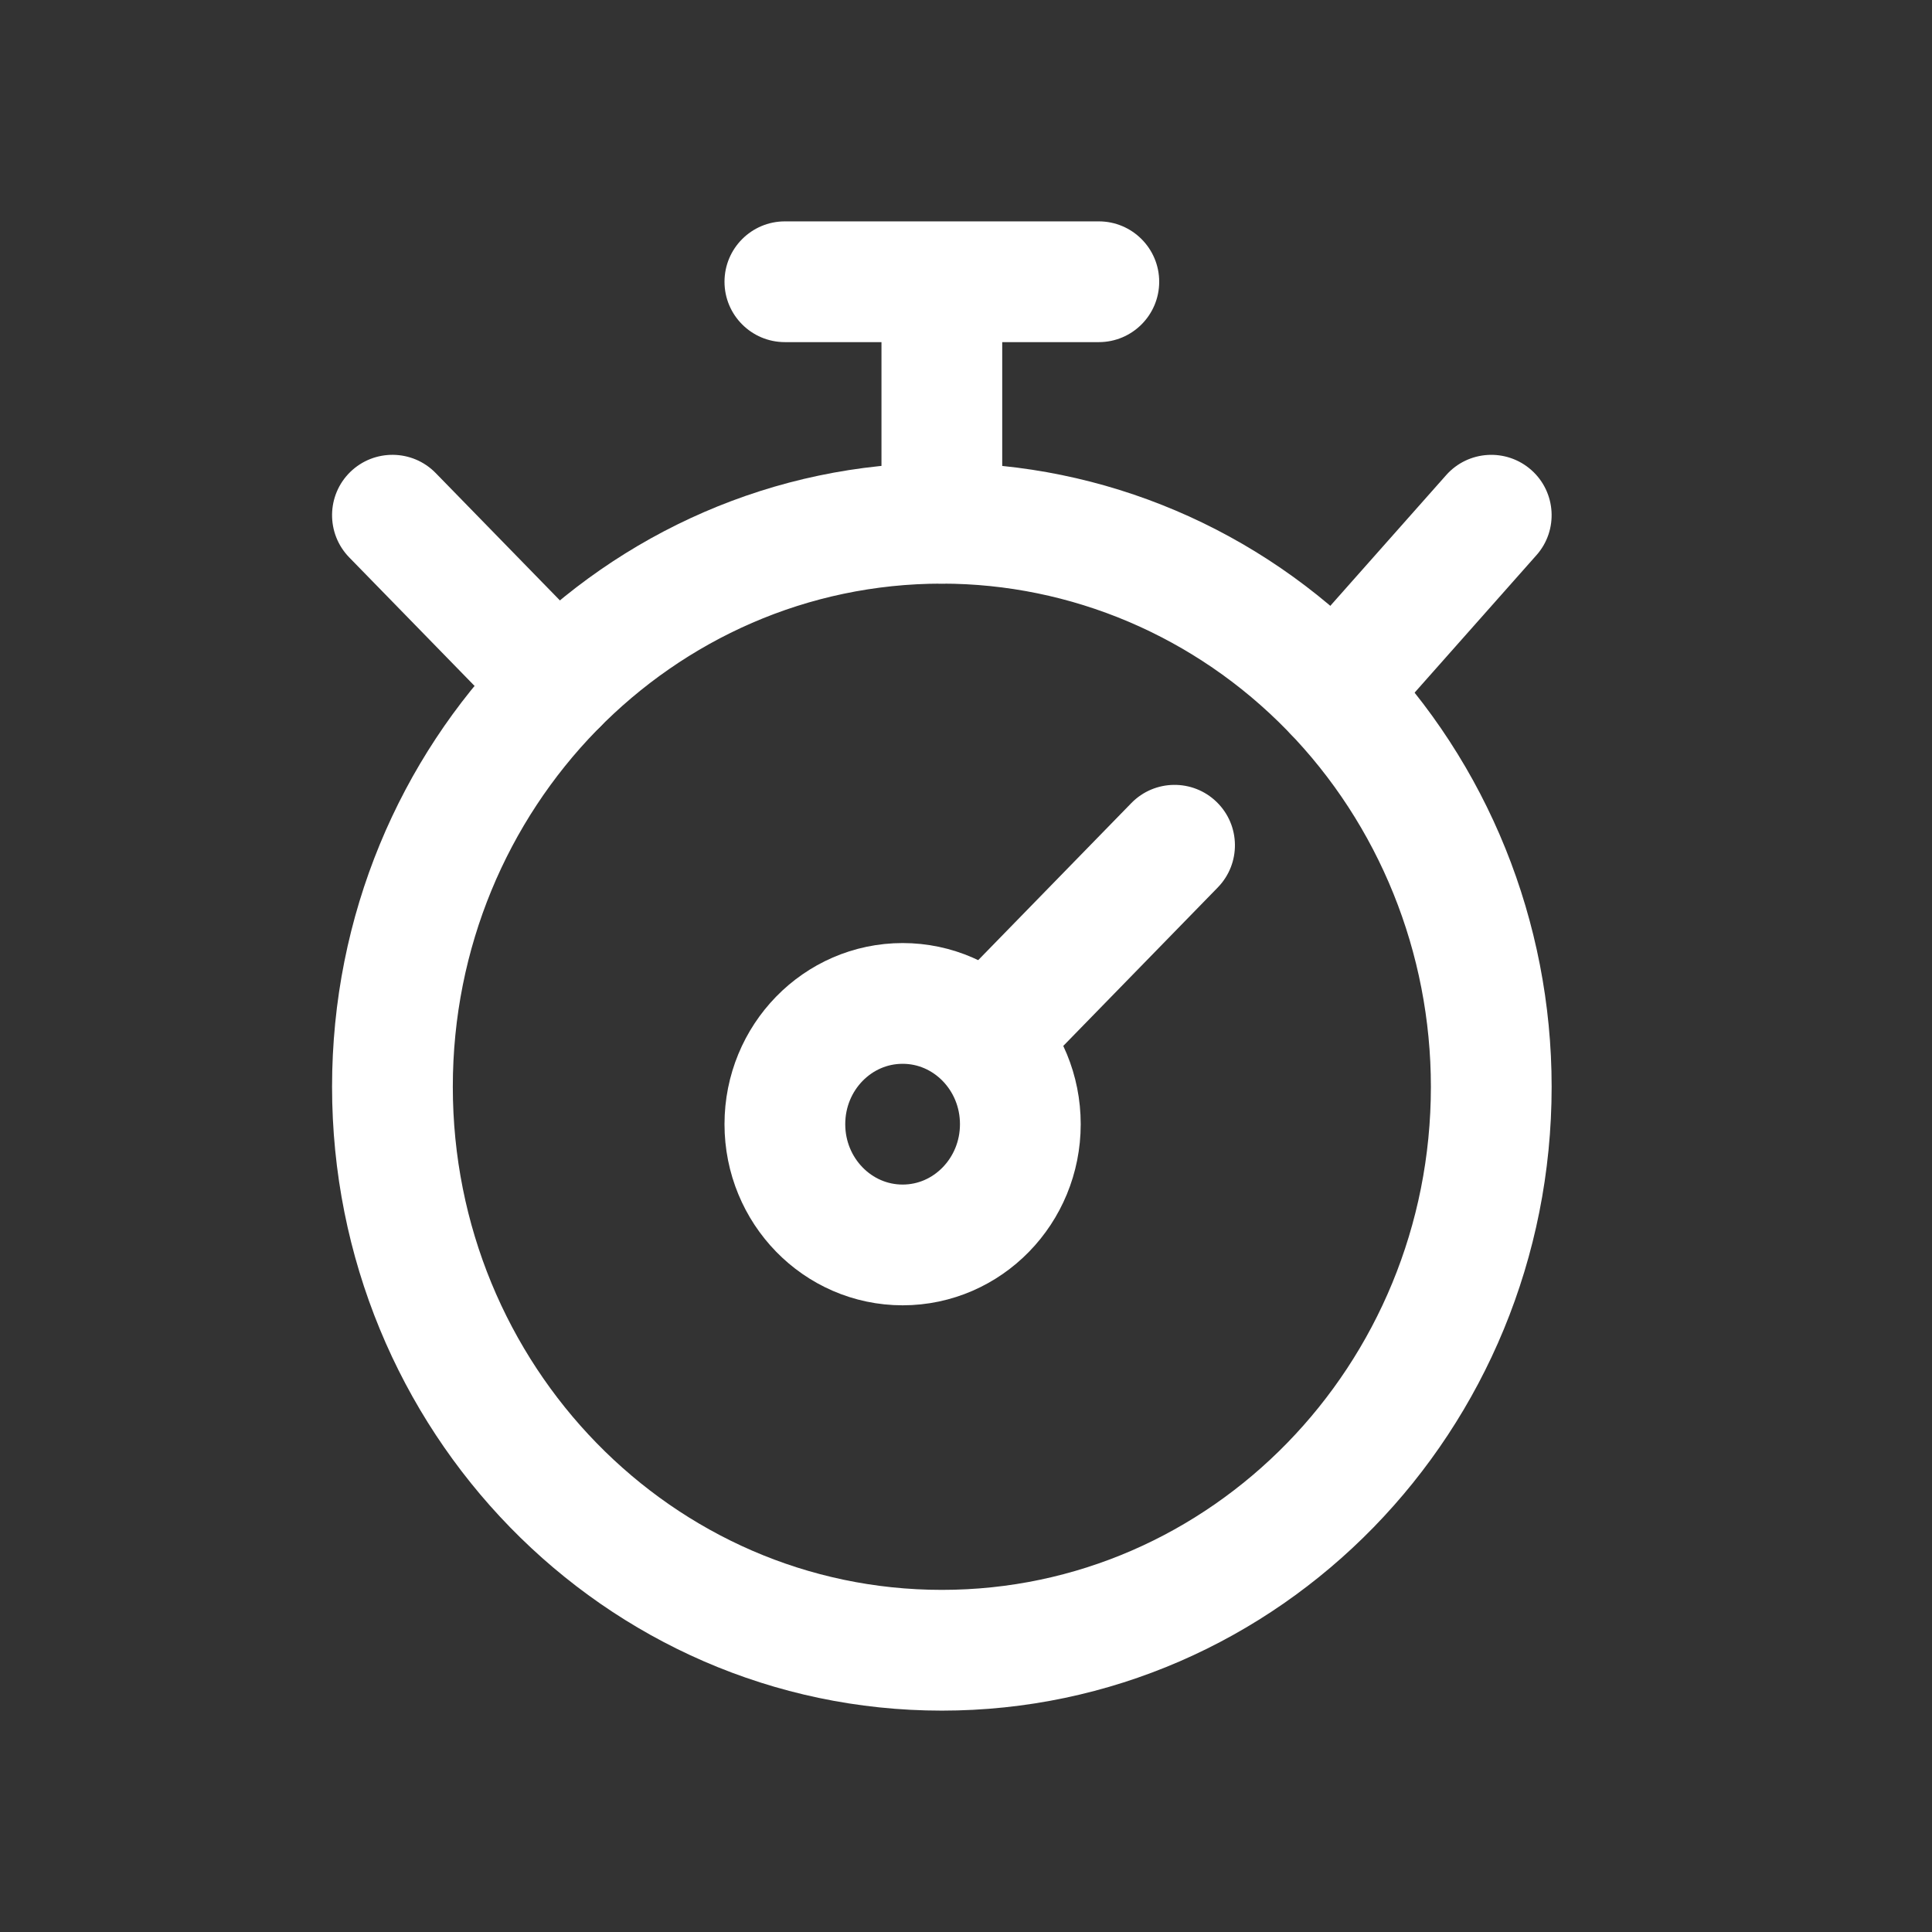 <?xml version="1.0" encoding="utf-8"?>
<!-- Uploaded to: SVG Repo, www.svgrepo.com, Generator: SVG Repo Mixer Tools -->
<svg width="800px" height="800px" viewBox="0 0 24 24" fill="none" xmlns="http://www.w3.org/2000/svg">
    <rect x="0" y="0" width="24" height="24" fill="#333333" stroke="none"/>
    <path fill-rule="evenodd" clip-rule="evenodd" d="M18.525 13.5C18.525 17.366 15.469 20.5 11.7 20.5C7.931 20.5 4.875 17.366 4.875 13.5C4.875 9.634 7.931 6.5 11.7 6.5C13.51 6.5 15.246 7.237 16.526 8.55C17.806 9.863 18.525 11.643 18.525 13.5Z" stroke="#FFFFFF" stroke-width="1.5" stroke-linecap="round" stroke-linejoin="round"/>
    <path fill-rule="evenodd" clip-rule="evenodd" d="M12.675 13.965C12.675 14.793 12.02 15.465 11.213 15.465C10.405 15.465 9.75 14.793 9.75 13.965C9.75 13.136 10.405 12.465 11.213 12.465C12.02 12.465 12.675 13.136 12.675 13.965Z" stroke="#FFFFFF" stroke-width="1.5" stroke-linecap="round" stroke-linejoin="round"/>
    <path d="M10.95 6.5C10.95 6.914 11.286 7.25 11.7 7.25C12.114 7.25 12.45 6.914 12.45 6.5H10.95ZM12.45 3.5C12.45 3.086 12.114 2.75 11.7 2.75C11.286 2.75 10.95 3.086 10.95 3.5H12.45ZM15.128 11.024C15.417 10.727 15.411 10.252 15.114 9.963C14.818 9.674 14.343 9.68 14.054 9.976L15.128 11.024ZM11.714 12.376C11.425 12.673 11.431 13.148 11.727 13.437C12.024 13.726 12.499 13.72 12.788 13.424L11.714 12.376ZM13.65 4.25C14.064 4.25 14.4 3.914 14.4 3.5C14.4 3.086 14.064 2.75 13.65 2.75V4.25ZM9.75 2.75C9.336 2.75 9 3.086 9 3.5C9 3.914 9.336 4.25 9.75 4.25V2.75ZM19.086 6.897C19.361 6.588 19.332 6.113 19.023 5.839C18.712 5.564 18.238 5.593 17.964 5.903L19.086 6.897ZM16.014 8.103C15.739 8.412 15.768 8.887 16.078 9.161C16.387 9.436 16.861 9.407 17.136 9.097L16.014 8.103ZM5.412 5.876C5.123 5.58 4.648 5.574 4.351 5.863C4.055 6.152 4.049 6.627 4.338 6.924L5.412 5.876ZM6.386 9.024C6.675 9.32 7.149 9.326 7.446 9.037C7.743 8.748 7.749 8.273 7.46 7.976L6.386 9.024ZM12.45 6.5V3.5H10.95V6.5H12.45ZM14.054 9.976L11.714 12.376L12.788 13.424L15.128 11.024L14.054 9.976ZM13.65 2.75H9.75V4.25H13.65V2.75ZM17.964 5.903L16.014 8.103L17.136 9.097L19.086 6.897L17.964 5.903ZM4.338 6.924L6.386 9.024L7.46 7.976L5.412 5.876L4.338 6.924Z" fill="#FFFFFF"/>
</svg>
